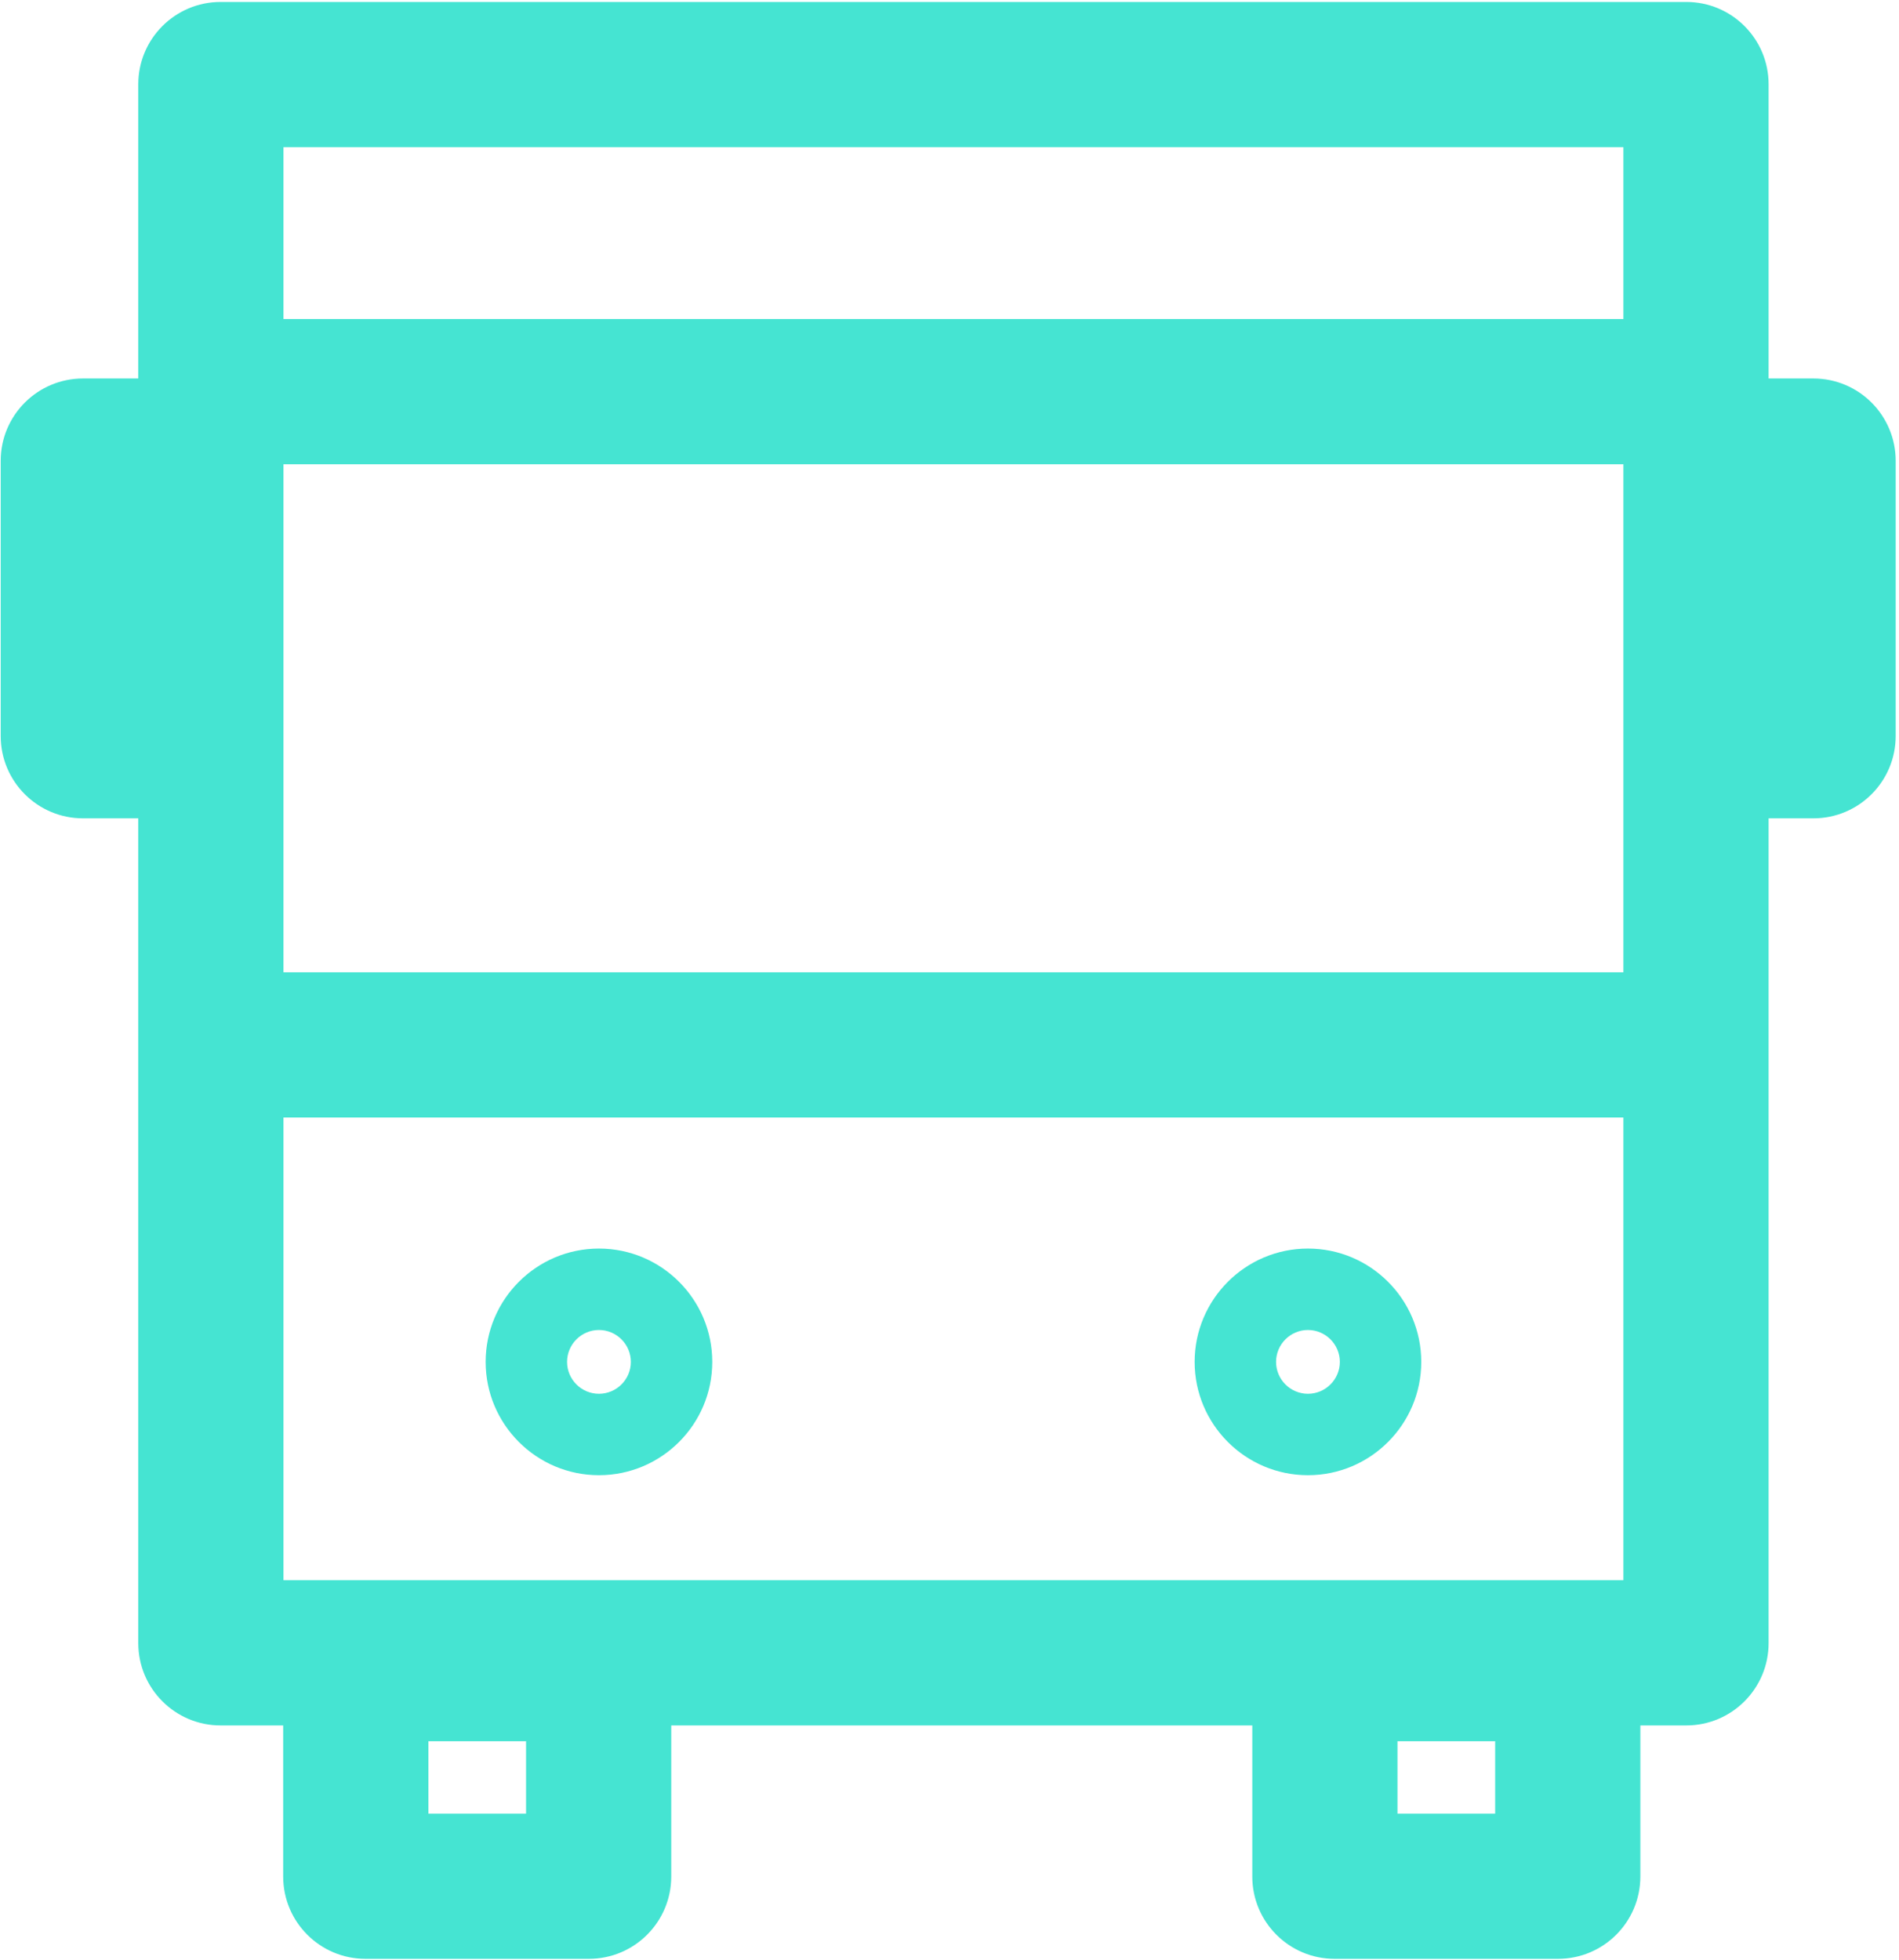 <?xml version="1.0" encoding="UTF-8" standalone="no"?>
<!DOCTYPE svg PUBLIC "-//W3C//DTD SVG 1.1//EN" "http://www.w3.org/Graphics/SVG/1.1/DTD/svg11.dtd">
<svg width="100%" height="100%" viewBox="0 0 218 225" version="1.1" xmlns="http://www.w3.org/2000/svg" xmlns:xlink="http://www.w3.org/1999/xlink" xml:space="preserve" xmlns:serif="http://www.serif.com/" style="fill-rule:evenodd;clip-rule:evenodd;stroke-linejoin:round;stroke-miterlimit:2;">
    <g transform="matrix(1,0,0,1,-1052.37,-2749.75)">
        <g transform="matrix(4.167,0,0,4.167,0,0)">
            <g transform="matrix(1,0,0,1,0,581.786)">
                <path d="M297.272,121.63L260.358,121.63L260.358,108.884L297.272,108.884L297.272,121.63ZM297.272,104.884L260.358,104.884L260.358,90.89L297.272,90.89L297.272,104.884ZM260.358,82.155L297.272,82.155L297.272,86.889L260.358,86.889L260.358,82.155ZM293.739,128.059L291.048,128.059L291.048,126.065L293.739,126.065L293.739,128.059ZM267.041,128.059L264.35,128.059L264.35,126.065L267.041,126.065L267.041,128.059ZM302.506,88.527L301.272,88.527L301.272,80.423C301.272,79.171 300.257,78.155 299.004,78.155L258.626,78.155C257.374,78.155 256.358,79.171 256.358,80.423L256.358,88.527L254.835,88.527C253.583,88.527 252.568,89.543 252.568,90.795L252.568,98.375C252.568,99.628 253.583,100.643 254.835,100.643L256.358,100.643L256.358,123.362C256.358,124.614 257.374,125.63 258.626,125.63L260.35,125.63L260.35,129.791C260.35,131.043 261.365,132.059 262.617,132.059L268.773,132.059C270.025,132.059 271.041,131.043 271.041,129.791L271.041,125.63L287.048,125.63L287.048,129.791C287.048,131.043 288.063,132.059 289.315,132.059L295.471,132.059C296.724,132.059 297.739,131.043 297.739,129.791L297.739,125.63L299.004,125.63C300.257,125.63 301.272,124.614 301.272,123.362L301.272,100.643L302.506,100.643C303.758,100.643 304.773,99.628 304.773,98.375L304.773,90.795C304.773,89.543 303.758,88.527 302.506,88.527" style="fill:rgb(69,228,210);fill-rule:nonzero;"/>
            </g>
            <g transform="matrix(1,0,0,1,269.049,698.28)">
                <path d="M0,-1.757C0.484,-1.757 0.879,-1.362 0.879,-0.878C0.879,-0.394 0.484,0 0,0C-0.484,0 -0.878,-0.394 -0.878,-0.878C-0.878,-1.362 -0.484,-1.757 0,-1.757M0,2.243C1.722,2.243 3.122,0.843 3.122,-0.878C3.122,-2.6 1.722,-4 0,-4C-1.721,-4 -3.121,-2.6 -3.121,-0.878C-3.121,0.843 -1.721,2.243 0,2.243" style="fill:rgb(69,228,210);fill-rule:nonzero;"/>
            </g>
            <g transform="matrix(1,0,0,1,288.581,698.28)">
                <path d="M0,-1.757C0.484,-1.757 0.879,-1.362 0.879,-0.878C0.879,-0.394 0.484,0 0,0C-0.484,0 -0.878,-0.394 -0.878,-0.878C-0.878,-1.362 -0.484,-1.757 0,-1.757M0,2.243C1.722,2.243 3.122,0.843 3.122,-0.878C3.122,-2.6 1.722,-4 0,-4C-1.721,-4 -3.121,-2.6 -3.121,-0.878C-3.121,0.843 -1.721,2.243 0,2.243" style="fill:rgb(69,228,210);fill-rule:nonzero;"/>
            </g>
        </g>
    </g>
</svg>
